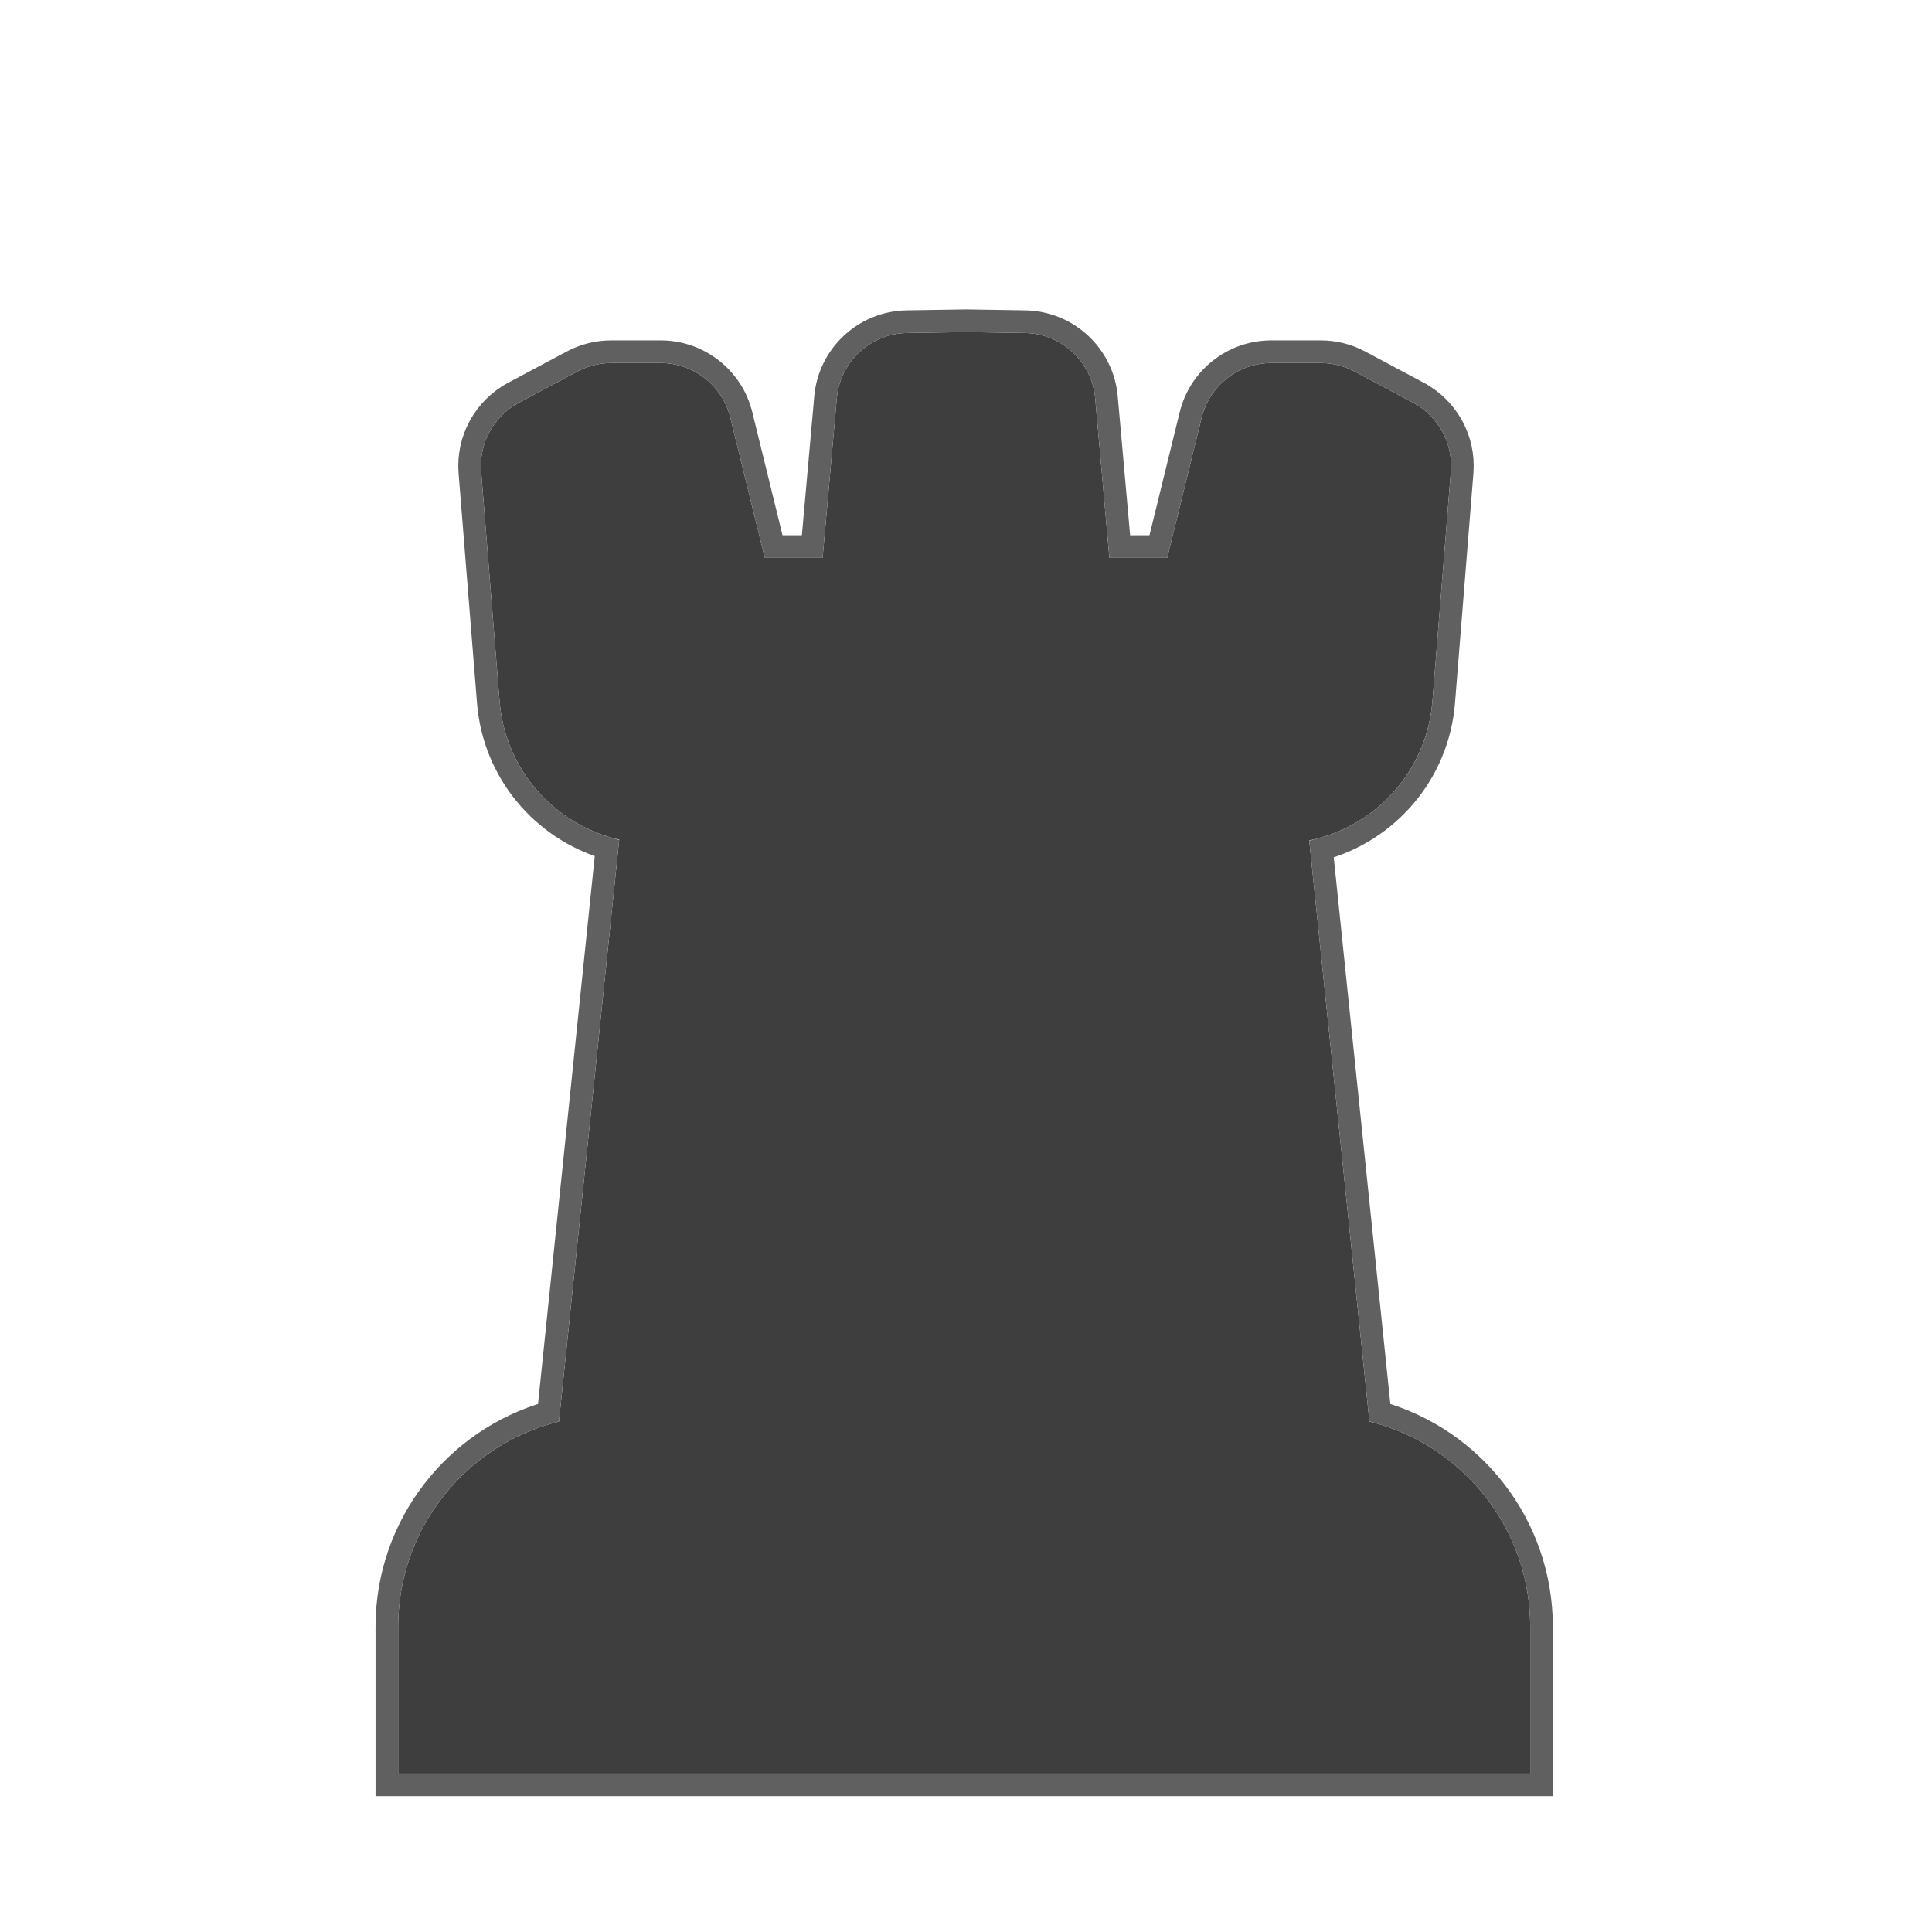 <svg width="512" height="512" viewBox="0 0 512 512" fill="none" xmlns="http://www.w3.org/2000/svg">
<g filter="url(#filter0_d_7_188)">
<path d="M105.519 427.129C105.519 396.201 130.591 371.129 161.519 371.129H349.519C380.447 371.129 405.519 396.201 405.519 427.129V466H105.519V427.129Z" fill="#3E3E3E"/>
<path d="M165.519 204.836H345.519L363.519 378.6H147.519L165.519 204.836Z" fill="#3E3E3E"/>
<path d="M217.998 143.838L221.767 101.538C222.629 91.864 230.667 84.401 240.391 84.247L256 84V216.82L174.631 219.53C152.742 220.259 134.143 203.679 132.395 181.876L127.513 120.979C126.909 113.453 130.832 106.285 137.501 102.728L153.031 94.445C155.785 92.976 158.86 92.208 161.982 92.208H175.088C183.838 92.208 191.456 98.175 193.541 106.661L202.673 143.838H217.998Z" fill="#3E3E3E"/>
<path d="M294.001 143.838L290.233 101.538C289.371 91.864 281.333 84.401 271.609 84.247L256 84V216.82L337.369 219.53C359.258 220.259 377.857 203.679 379.605 181.876L384.487 120.979C385.091 113.453 381.168 106.285 374.499 102.728L358.969 94.445C356.215 92.976 353.14 92.208 350.018 92.208H336.912C328.162 92.208 320.544 98.175 318.459 106.661L309.327 143.838H294.001Z" fill="#3E3E3E"/>
<path d="M256.047 81L271.656 81.248C282.913 81.426 292.223 90.065 293.221 101.271L296.746 140.838H306.975L315.545 105.945C317.96 96.115 326.784 89.208 336.912 89.208H350.018C353.632 89.208 357.191 90.097 360.38 91.798L375.91 100.081C383.632 104.199 388.177 112.5 387.478 121.219L382.595 182.116C381.076 201.059 367.708 216.322 350.213 221.038L365.682 370.37C390.409 377.398 408.519 400.149 408.519 427.129V469H102.519V427.129C102.519 400.149 120.628 377.398 145.355 370.37L160.851 220.775C143.817 215.774 130.896 200.719 129.405 182.116L124.522 121.219C123.823 112.5 128.367 104.2 136.089 100.081L151.619 91.798C154.808 90.097 158.367 89.208 161.982 89.208H175.088C185.216 89.208 194.04 96.115 196.454 105.945L205.025 140.838H215.253L218.779 101.271C219.777 90.065 229.087 81.427 240.343 81.248L255.952 81H256.047Z" stroke="#606060" stroke-width="6"/>
</g>
<defs>
<filter id="filter0_d_7_188" x="95.519" y="77.999" width="320" height="402.001" filterUnits="userSpaceOnUse" color-interpolation-filters="sRGB">
<feFlood flood-opacity="0" result="BackgroundImageFix"/>
<feColorMatrix in="SourceAlpha" type="matrix" values="0 0 0 0 0 0 0 0 0 0 0 0 0 0 0 0 0 0 127 0" result="hardAlpha"/>
<feOffset dy="4"/>
<feGaussianBlur stdDeviation="2"/>
<feComposite in2="hardAlpha" operator="out"/>
<feColorMatrix type="matrix" values="0 0 0 0 0 0 0 0 0 0 0 0 0 0 0 0 0 0 0.25 0"/>
<feBlend mode="normal" in2="BackgroundImageFix" result="effect1_dropShadow_7_188"/>
<feBlend mode="normal" in="SourceGraphic" in2="effect1_dropShadow_7_188" result="shape"/>
</filter>
</defs>
</svg>
